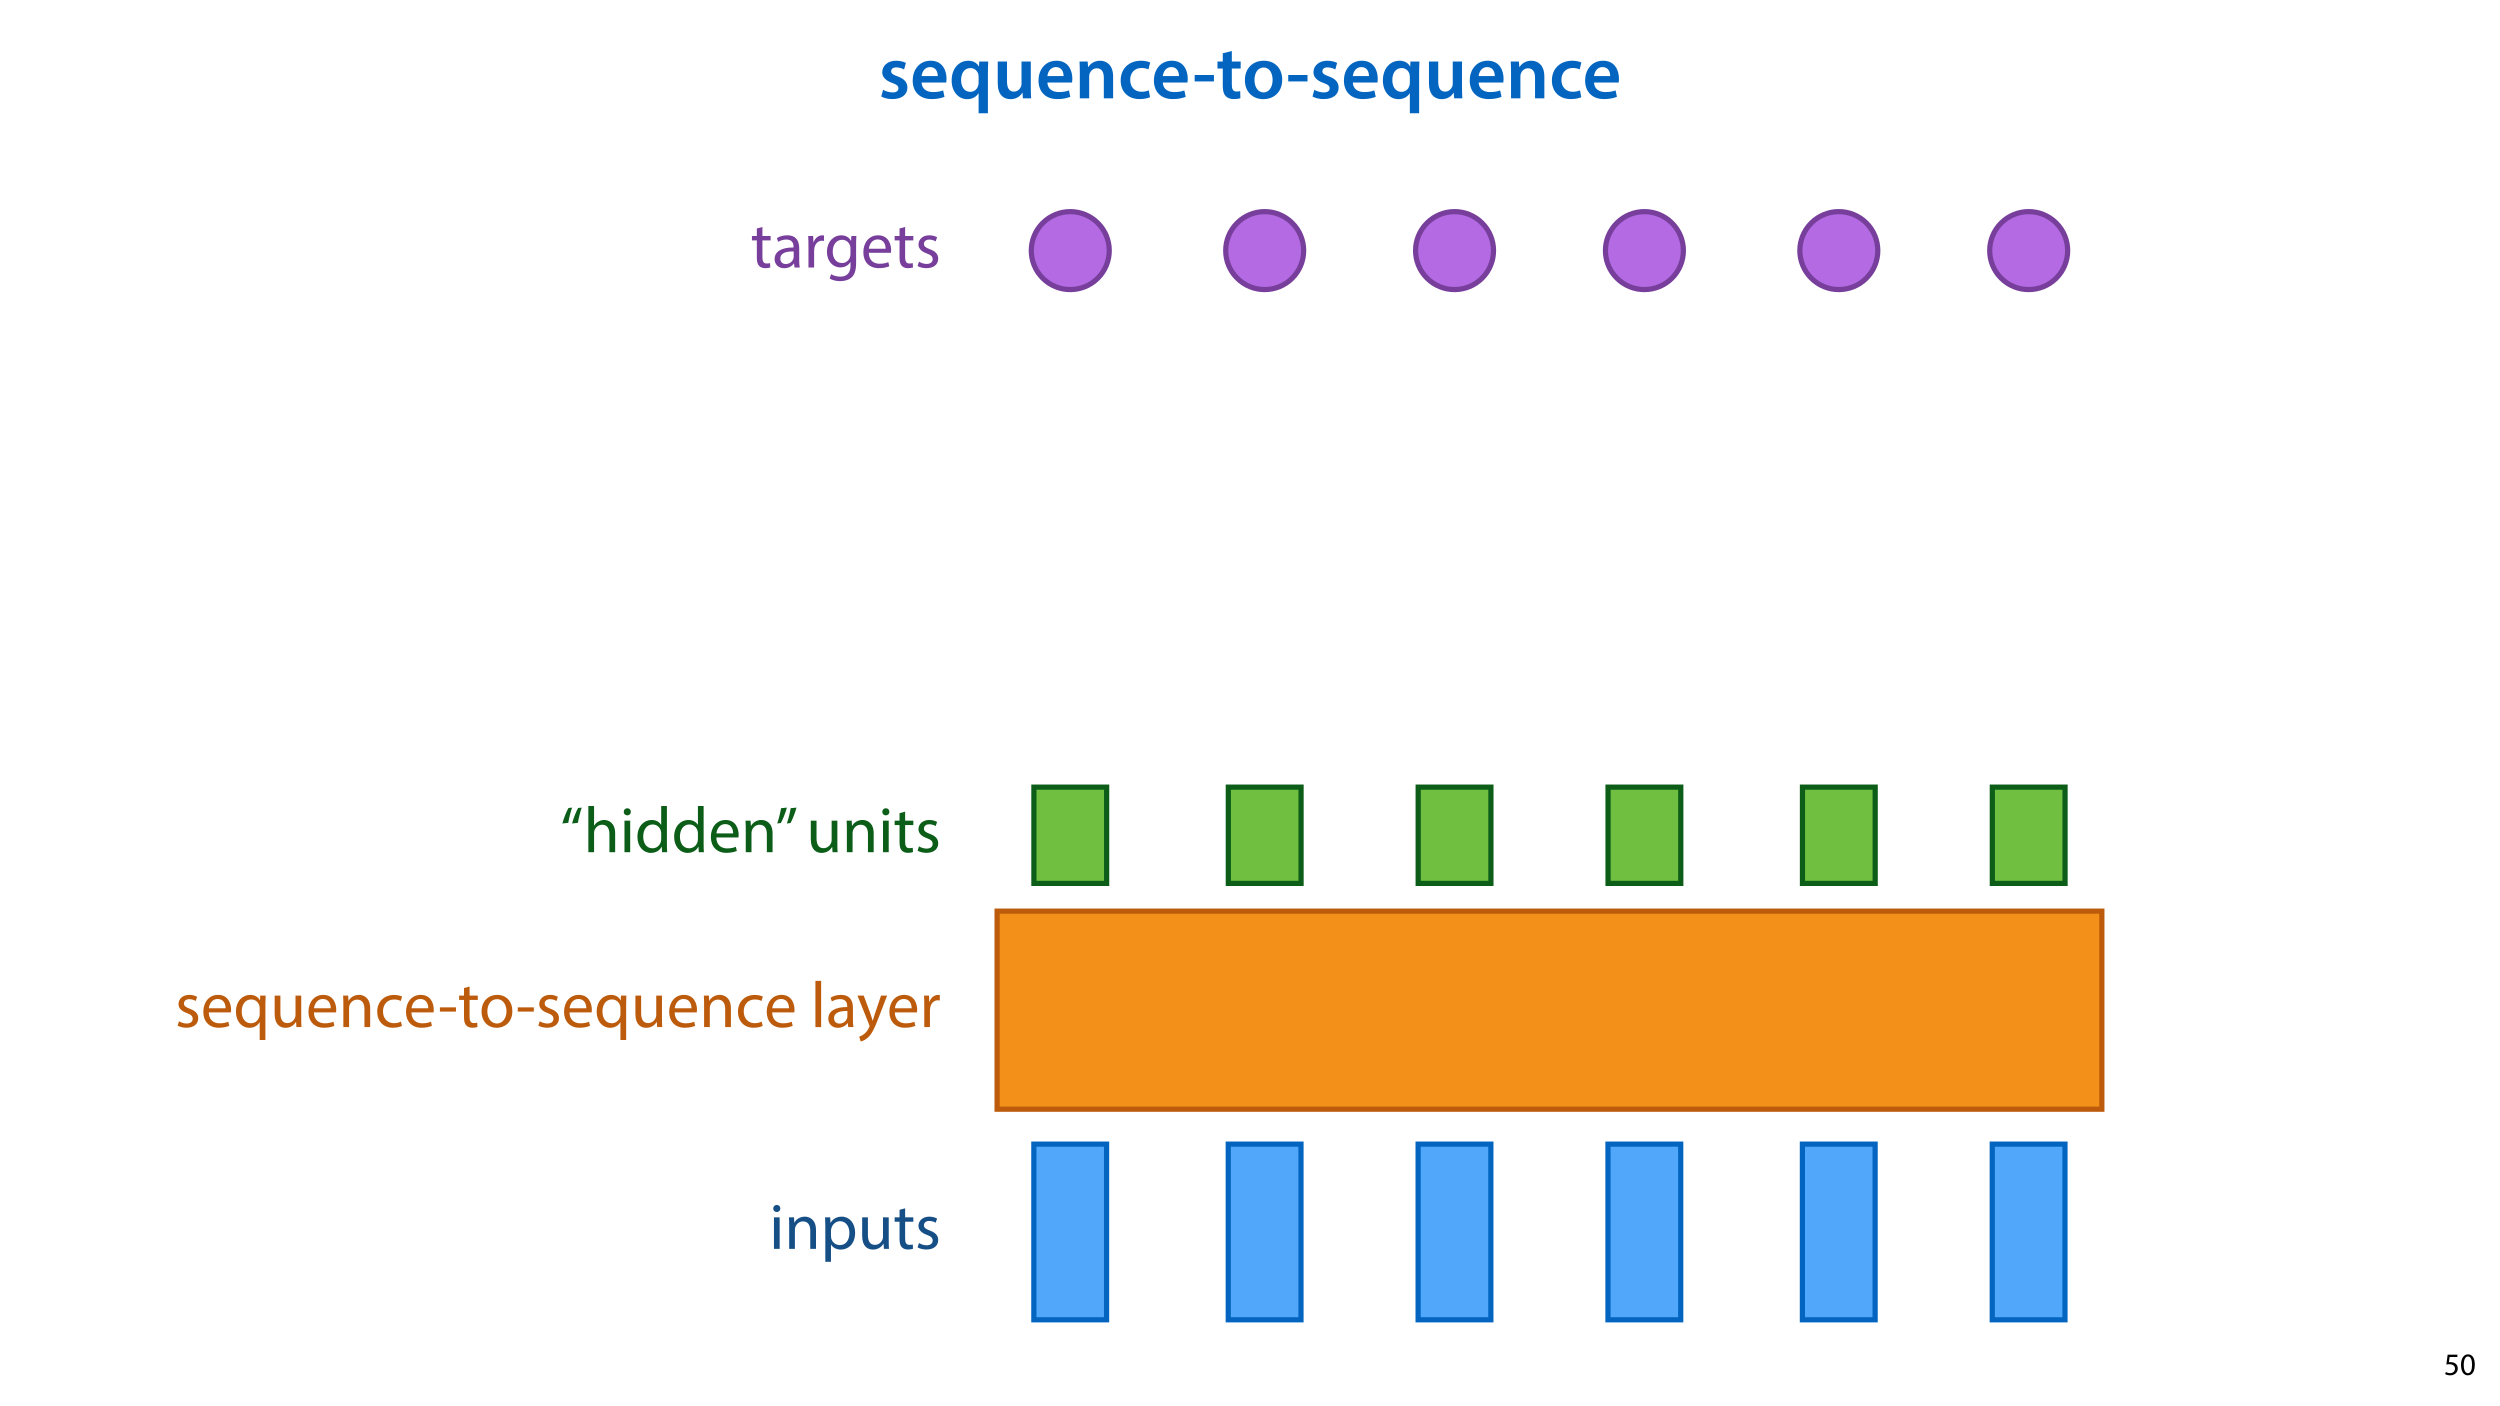 <?xml version="1.0" encoding="UTF-8"?>
<svg xmlns="http://www.w3.org/2000/svg" xmlns:xlink="http://www.w3.org/1999/xlink" width="1920pt" height="1080pt" viewBox="0 0 1920 1080" version="1.1">
<defs>
<g>
<symbol overflow="visible" id="glyph0-0">
<path style="stroke:none;" d="M 0 0 L 29 0 L 29 -40.594 L 0 -40.594 Z M 14.5 -22.906 L 4.641 -37.703 L 24.359 -37.703 Z M 16.234 -20.297 L 26.094 -35.094 L 26.094 -5.516 Z M 4.641 -2.906 L 14.5 -17.688 L 24.359 -2.906 Z M 2.906 -35.094 L 12.766 -20.297 L 2.906 -5.516 Z M 2.906 -35.094 "/>
</symbol>
<symbol overflow="visible" id="glyph0-1">
<path style="stroke:none;" d="M 2.094 -1.391 C 4.172 -0.234 7.25 0.578 10.672 0.578 C 18.156 0.578 22.156 -3.125 22.156 -8.234 C 22.094 -12.406 19.719 -15.016 14.609 -16.875 C 11.016 -18.156 9.688 -19.031 9.688 -20.828 C 9.688 -22.562 11.078 -23.781 13.625 -23.781 C 16.125 -23.781 18.391 -22.859 19.609 -22.156 L 21 -27.203 C 19.375 -28.078 16.641 -28.891 13.516 -28.891 C 6.953 -28.891 2.844 -25 2.844 -20.016 C 2.781 -16.703 5.109 -13.688 10.609 -11.781 C 14.094 -10.562 15.25 -9.562 15.25 -7.656 C 15.25 -5.797 13.859 -4.531 10.734 -4.531 C 8.172 -4.531 5.109 -5.562 3.484 -6.547 Z M 2.094 -1.391 "/>
</symbol>
<symbol overflow="visible" id="glyph0-2">
<path style="stroke:none;" d="M 27.781 -12.125 C 27.891 -12.766 28.016 -13.797 28.016 -15.141 C 28.016 -21.344 25 -28.891 15.828 -28.891 C 6.781 -28.891 2.031 -21.516 2.031 -13.688 C 2.031 -5.047 7.422 0.578 16.594 0.578 C 20.641 0.578 24.016 -0.172 26.453 -1.156 L 25.406 -6.094 C 23.266 -5.281 20.875 -4.812 17.578 -4.812 C 13.047 -4.812 9.047 -7.016 8.875 -12.125 Z M 8.875 -17.109 C 9.156 -20.016 11.016 -24.016 15.422 -24.016 C 20.188 -24.016 21.344 -19.719 21.281 -17.109 Z M 8.875 -17.109 "/>
</symbol>
<symbol overflow="visible" id="glyph0-3">
<path style="stroke:none;" d="M 22.734 11.484 L 29.875 11.484 L 29.875 -20.062 C 29.875 -23.031 29.984 -25.688 30.109 -28.25 L 23.203 -28.25 L 23.031 -24.469 L 22.906 -24.531 C 21.406 -27.203 18.625 -28.891 14.672 -28.891 C 8.641 -28.891 2.031 -24.016 2.031 -13.688 C 2.031 -4.875 7.547 0.641 13.859 0.641 C 17.984 0.641 20.938 -1.156 22.625 -3.891 L 22.734 -3.891 Z M 22.734 -11.891 C 22.734 -11.188 22.625 -10.375 22.391 -9.688 C 21.578 -6.844 19.203 -4.984 16.297 -4.984 C 11.781 -4.984 9.281 -8.875 9.281 -14.031 C 9.281 -19.375 11.891 -23.266 16.469 -23.266 C 19.656 -23.266 21.922 -21 22.562 -18.328 C 22.672 -17.812 22.734 -17.172 22.734 -16.594 Z M 22.734 -11.891 "/>
</symbol>
<symbol overflow="visible" id="glyph0-4">
<path style="stroke:none;" d="M 29.109 -28.25 L 21.984 -28.25 L 21.984 -11.188 C 21.984 -10.375 21.812 -9.625 21.578 -8.984 C 20.828 -7.188 18.969 -5.156 16.125 -5.156 C 12.359 -5.156 10.844 -8.172 10.844 -12.875 L 10.844 -28.25 L 3.719 -28.25 L 3.719 -11.656 C 3.719 -2.438 8.406 0.641 13.578 0.641 C 18.625 0.641 21.406 -2.266 22.625 -4.297 L 22.734 -4.297 L 23.078 0 L 29.344 0 C 29.234 -2.312 29.109 -5.109 29.109 -8.469 Z M 29.109 -28.25 "/>
</symbol>
<symbol overflow="visible" id="glyph0-5">
<path style="stroke:none;" d="M 3.828 0 L 11.016 0 L 11.016 -16.594 C 11.016 -17.406 11.078 -18.266 11.312 -18.906 C 12.062 -21.047 14.031 -23.078 16.875 -23.078 C 20.766 -23.078 22.266 -20.016 22.266 -15.953 L 22.266 0 L 29.406 0 L 29.406 -16.766 C 29.406 -25.688 24.297 -28.891 19.375 -28.891 C 14.672 -28.891 11.594 -26.219 10.375 -24.016 L 10.203 -24.016 L 9.859 -28.25 L 3.594 -28.25 C 3.766 -25.812 3.828 -23.078 3.828 -19.844 Z M 3.828 0 "/>
</symbol>
<symbol overflow="visible" id="glyph0-6">
<path style="stroke:none;" d="M 23.609 -6.141 C 22.219 -5.562 20.469 -5.047 17.984 -5.047 C 13.109 -5.047 9.344 -8.359 9.344 -14.156 C 9.281 -19.312 12.531 -23.312 17.984 -23.312 C 20.531 -23.312 22.219 -22.734 23.375 -22.219 L 24.656 -27.547 C 23.031 -28.297 20.359 -28.891 17.75 -28.891 C 7.828 -28.891 2.031 -22.266 2.031 -13.797 C 2.031 -5.047 7.766 0.578 16.594 0.578 C 20.125 0.578 23.078 -0.172 24.594 -0.875 Z M 23.609 -6.141 "/>
</symbol>
<symbol overflow="visible" id="glyph0-7">
<path style="stroke:none;" d="M 1.734 -17.922 L 1.734 -12.984 L 16.531 -12.984 L 16.531 -17.922 Z M 1.734 -17.922 "/>
</symbol>
<symbol overflow="visible" id="glyph0-8">
<path style="stroke:none;" d="M 5.047 -34.625 L 5.047 -28.25 L 0.984 -28.25 L 0.984 -22.906 L 5.047 -22.906 L 5.047 -9.625 C 5.047 -5.922 5.734 -3.359 7.25 -1.734 C 8.578 -0.297 10.781 0.578 13.391 0.578 C 15.656 0.578 17.516 0.297 18.562 -0.109 L 18.438 -5.562 C 17.812 -5.391 16.875 -5.219 15.656 -5.219 C 12.938 -5.219 12 -7.016 12 -10.438 L 12 -22.906 L 18.797 -22.906 L 18.797 -28.25 L 12 -28.25 L 12 -36.312 Z M 5.047 -34.625 "/>
</symbol>
<symbol overflow="visible" id="glyph0-9">
<path style="stroke:none;" d="M 16.641 -28.891 C 8.125 -28.891 2.031 -23.203 2.031 -13.922 C 2.031 -4.875 8.172 0.641 16.188 0.641 C 23.375 0.641 30.688 -4 30.688 -14.391 C 30.688 -22.969 25.062 -28.891 16.641 -28.891 Z M 16.469 -23.656 C 21.344 -23.656 23.312 -18.625 23.312 -14.203 C 23.312 -8.531 20.469 -4.531 16.406 -4.531 C 12.062 -4.531 9.391 -8.641 9.391 -14.094 C 9.391 -18.797 11.422 -23.656 16.469 -23.656 Z M 16.469 -23.656 "/>
</symbol>
<symbol overflow="visible" id="glyph1-0">
<path style="stroke:none;" d="M 0 0 L 12 0 L 12 -16.797 L 0 -16.797 Z M 6 -9.484 L 1.922 -15.594 L 10.078 -15.594 Z M 6.719 -8.406 L 10.797 -14.516 L 10.797 -2.281 Z M 1.922 -1.203 L 6 -7.312 L 10.078 -1.203 Z M 1.203 -14.516 L 5.281 -8.406 L 1.203 -2.281 Z M 1.203 -14.516 "/>
</symbol>
<symbol overflow="visible" id="glyph1-1">
<path style="stroke:none;" d="M 10.391 -15.594 L 2.922 -15.594 L 1.922 -8.109 C 2.5 -8.188 3.188 -8.281 4.078 -8.281 C 7.203 -8.281 8.547 -6.844 8.562 -4.828 C 8.562 -2.734 6.859 -1.438 4.875 -1.438 C 3.453 -1.438 2.188 -1.922 1.531 -2.297 L 1.016 -0.703 C 1.75 -0.219 3.188 0.266 4.891 0.266 C 8.281 0.266 10.703 -2.016 10.703 -5.062 C 10.703 -7.031 9.703 -8.375 8.469 -9.078 C 7.516 -9.641 6.312 -9.906 5.109 -9.906 C 4.531 -9.906 4.203 -9.859 3.844 -9.812 L 4.438 -13.828 L 10.391 -13.828 Z M 10.391 -15.594 "/>
</symbol>
<symbol overflow="visible" id="glyph1-2">
<path style="stroke:none;" d="M 6.281 -15.859 C 3.125 -15.859 0.859 -12.984 0.859 -7.75 C 0.906 -2.594 2.969 0.266 6.031 0.266 C 9.484 0.266 11.453 -2.656 11.453 -7.969 C 11.453 -12.938 9.578 -15.859 6.281 -15.859 Z M 6.172 -14.234 C 8.359 -14.234 9.344 -11.719 9.344 -7.875 C 9.344 -3.891 8.297 -1.375 6.141 -1.375 C 4.219 -1.375 2.969 -3.672 2.969 -7.734 C 2.969 -11.969 4.312 -14.234 6.172 -14.234 Z M 6.172 -14.234 "/>
</symbol>
<symbol overflow="visible" id="glyph2-0">
<path style="stroke:none;" d="M 0 0 L 25 0 L 25 -35 L 0 -35 Z M 12.5 -19.75 L 4 -32.5 L 21 -32.5 Z M 14 -17.5 L 22.5 -30.25 L 22.5 -4.75 Z M 4 -2.5 L 12.5 -15.25 L 21 -2.5 Z M 2.5 -30.25 L 11 -17.5 L 2.5 -4.75 Z M 2.5 -30.25 "/>
</symbol>
<symbol overflow="visible" id="glyph2-1">
<path style="stroke:none;" d="M 6.25 -22.547 C 6.797 -26.156 8.094 -31.297 9.203 -34.25 L 6.406 -33.953 C 5 -31.656 2.844 -26.25 1.703 -22.047 Z M 13.656 -22.547 C 14.203 -26.156 15.5 -31.297 16.594 -34.25 L 13.797 -33.953 C 12.453 -31.656 10.25 -26.25 9.156 -22.047 Z M 13.656 -22.547 "/>
</symbol>
<symbol overflow="visible" id="glyph2-2">
<path style="stroke:none;" d="M 3.656 0 L 8.047 0 L 8.047 -14.594 C 8.047 -15.453 8.094 -16.094 8.344 -16.703 C 9.156 -19.094 11.406 -21.094 14.25 -21.094 C 18.406 -21.094 19.844 -17.797 19.844 -13.906 L 19.844 0 L 24.25 0 L 24.25 -14.406 C 24.25 -22.75 19.047 -24.75 15.797 -24.75 C 14.156 -24.75 12.594 -24.25 11.297 -23.5 C 9.953 -22.75 8.844 -21.656 8.156 -20.406 L 8.047 -20.406 L 8.047 -35.5 L 3.656 -35.5 Z M 3.656 0 "/>
</symbol>
<symbol overflow="visible" id="glyph2-3">
<path style="stroke:none;" d="M 8.047 0 L 8.047 -24.203 L 3.656 -24.203 L 3.656 0 Z M 5.844 -33.75 C 4.25 -33.75 3.094 -32.547 3.094 -31 C 3.094 -29.5 4.203 -28.297 5.75 -28.297 C 7.5 -28.297 8.594 -29.5 8.547 -31 C 8.547 -32.547 7.5 -33.75 5.844 -33.75 Z M 5.844 -33.75 "/>
</symbol>
<symbol overflow="visible" id="glyph2-4">
<path style="stroke:none;" d="M 20.156 -35.5 L 20.156 -21.047 L 20.047 -21.047 C 18.953 -23 16.453 -24.75 12.75 -24.75 C 6.844 -24.75 1.844 -19.797 1.906 -11.75 C 1.906 -4.406 6.406 0.547 12.25 0.547 C 16.203 0.547 19.156 -1.5 20.5 -4.203 L 20.594 -4.203 L 20.797 0 L 24.75 0 C 24.594 -1.656 24.547 -4.094 24.547 -6.25 L 24.547 -35.5 Z M 20.156 -10.156 C 20.156 -9.453 20.094 -8.844 19.953 -8.25 C 19.156 -4.953 16.453 -3 13.5 -3 C 8.75 -3 6.344 -7.047 6.344 -11.953 C 6.344 -17.297 9.047 -21.297 13.594 -21.297 C 16.906 -21.297 19.297 -19 19.953 -16.203 C 20.094 -15.656 20.156 -14.906 20.156 -14.344 Z M 20.156 -10.156 "/>
</symbol>
<symbol overflow="visible" id="glyph2-5">
<path style="stroke:none;" d="M 23.094 -11.297 C 23.156 -11.75 23.25 -12.453 23.25 -13.344 C 23.25 -17.797 21.156 -24.75 13.25 -24.75 C 6.203 -24.75 1.906 -19 1.906 -11.703 C 1.906 -4.406 6.344 0.5 13.797 0.5 C 17.656 0.5 20.297 -0.297 21.844 -1 L 21.094 -4.156 C 19.453 -3.453 17.547 -2.906 14.406 -2.906 C 10 -2.906 6.203 -5.344 6.094 -11.297 Z M 6.156 -14.453 C 6.5 -17.5 8.453 -21.594 12.906 -21.594 C 17.844 -21.594 19.047 -17.25 19 -14.453 Z M 6.156 -14.453 "/>
</symbol>
<symbol overflow="visible" id="glyph2-6">
<path style="stroke:none;" d="M 3.656 0 L 8.047 0 L 8.047 -14.547 C 8.047 -15.297 8.156 -16.047 8.344 -16.594 C 9.094 -19.047 11.344 -21.094 14.25 -21.094 C 18.406 -21.094 19.844 -17.844 19.844 -13.953 L 19.844 0 L 24.25 0 L 24.25 -14.453 C 24.25 -22.75 19.047 -24.75 15.703 -24.75 C 11.703 -24.75 8.906 -22.5 7.703 -20.203 L 7.594 -20.203 L 7.344 -24.203 L 3.453 -24.203 C 3.594 -22.203 3.656 -20.156 3.656 -17.656 Z M 3.656 0 "/>
</symbol>
<symbol overflow="visible" id="glyph2-7">
<path style="stroke:none;" d="M 4.656 -33.797 C 4.094 -30.203 2.75 -25 1.703 -22.047 L 4.5 -22.406 C 5.844 -24.703 8 -30.047 9.156 -34.25 Z M 12.047 -33.797 C 11.5 -30.203 10.203 -25 9.094 -22.047 L 11.906 -22.406 C 13.25 -24.703 15.406 -30.047 16.547 -34.25 Z M 12.047 -33.797 "/>
</symbol>
<symbol overflow="visible" id="glyph2-8">
<path style="stroke:none;" d=""/>
</symbol>
<symbol overflow="visible" id="glyph2-9">
<path style="stroke:none;" d="M 23.906 -24.203 L 19.5 -24.203 L 19.5 -9.344 C 19.5 -8.547 19.344 -7.75 19.094 -7.094 C 18.297 -5.156 16.25 -3.094 13.297 -3.094 C 9.297 -3.094 7.906 -6.203 7.906 -10.797 L 7.906 -24.203 L 3.5 -24.203 L 3.5 -10.047 C 3.5 -1.547 8.047 0.547 11.844 0.547 C 16.156 0.547 18.703 -2 19.844 -3.953 L 19.953 -3.953 L 20.203 0 L 24.094 0 C 23.953 -1.906 23.906 -4.094 23.906 -6.594 Z M 23.906 -24.203 "/>
</symbol>
<symbol overflow="visible" id="glyph2-10">
<path style="stroke:none;" d="M 4.656 -30 L 4.656 -24.203 L 0.906 -24.203 L 0.906 -20.844 L 4.656 -20.844 L 4.656 -7.656 C 4.656 -4.797 5.094 -2.656 6.344 -1.344 C 7.406 -0.156 9.047 0.5 11.094 0.5 C 12.797 0.5 14.156 0.25 15 -0.094 L 14.797 -3.406 C 14.25 -3.25 13.406 -3.094 12.25 -3.094 C 9.797 -3.094 8.953 -4.797 8.953 -7.797 L 8.953 -20.844 L 15.25 -20.844 L 15.25 -24.203 L 8.953 -24.203 L 8.953 -31.156 Z M 4.656 -30 "/>
</symbol>
<symbol overflow="visible" id="glyph2-11">
<path style="stroke:none;" d="M 1.953 -1.156 C 3.656 -0.156 6.094 0.5 8.75 0.5 C 14.5 0.5 17.797 -2.5 17.797 -6.75 C 17.797 -10.344 15.656 -12.453 11.453 -14.047 C 8.297 -15.25 6.844 -16.156 6.844 -18.156 C 6.844 -19.953 8.297 -21.453 10.906 -21.453 C 13.156 -21.453 14.906 -20.656 15.844 -20.047 L 16.953 -23.25 C 15.594 -24.047 13.453 -24.75 11 -24.75 C 5.797 -24.75 2.656 -21.547 2.656 -17.656 C 2.656 -14.75 4.703 -12.344 9.047 -10.797 C 12.297 -9.594 13.547 -8.453 13.547 -6.344 C 13.547 -4.344 12.047 -2.75 8.844 -2.75 C 6.656 -2.75 4.344 -3.656 3.047 -4.5 Z M 1.953 -1.156 "/>
</symbol>
<symbol overflow="visible" id="glyph2-12">
<path style="stroke:none;" d="M 20.156 9.906 L 24.547 9.906 L 24.547 -17.547 C 24.547 -20.047 24.594 -22.156 24.703 -24.203 L 20.547 -24.203 L 20.406 -20.547 L 20.297 -20.547 C 19.094 -22.906 16.594 -24.75 12.844 -24.75 C 7.75 -24.75 1.906 -20.75 1.906 -11.703 C 1.906 -4.344 6.5 0.547 12.156 0.547 C 16.047 0.547 18.75 -1.344 20.047 -3.75 L 20.156 -3.75 Z M 20.156 -9.844 C 20.156 -9.203 20 -8.344 19.797 -7.75 C 18.797 -4.703 16.344 -2.953 13.5 -2.953 C 8.656 -2.953 6.344 -7.156 6.344 -11.953 C 6.344 -17.406 9.094 -21.25 13.656 -21.25 C 16.953 -21.25 19.297 -18.953 19.953 -16.25 C 20.094 -15.703 20.156 -15 20.156 -14.406 Z M 20.156 -9.844 "/>
</symbol>
<symbol overflow="visible" id="glyph2-13">
<path style="stroke:none;" d="M 20.156 -4.203 C 18.906 -3.656 17.25 -3 14.75 -3 C 9.953 -3 6.344 -6.453 6.344 -12.047 C 6.344 -17.094 9.344 -21.203 14.906 -21.203 C 17.297 -21.203 18.953 -20.656 20 -20.047 L 21 -23.453 C 19.797 -24.047 17.5 -24.703 14.906 -24.703 C 7 -24.703 1.906 -19.297 1.906 -11.844 C 1.906 -4.453 6.656 0.5 13.953 0.5 C 17.203 0.5 19.75 -0.297 20.906 -0.906 Z M 20.156 -4.203 "/>
</symbol>
<symbol overflow="visible" id="glyph2-14">
<path style="stroke:none;" d="M 1.5 -15.156 L 1.5 -11.906 L 13.844 -11.906 L 13.844 -15.156 Z M 1.5 -15.156 "/>
</symbol>
<symbol overflow="visible" id="glyph2-15">
<path style="stroke:none;" d="M 13.906 -24.75 C 7.203 -24.75 1.906 -20 1.906 -11.906 C 1.906 -4.25 6.953 0.547 13.5 0.547 C 19.344 0.547 25.547 -3.344 25.547 -12.297 C 25.547 -19.703 20.844 -24.75 13.906 -24.75 Z M 13.797 -21.453 C 19 -21.453 21.047 -16.25 21.047 -12.156 C 21.047 -6.703 17.906 -2.75 13.703 -2.75 C 9.406 -2.75 6.344 -6.75 6.344 -12.047 C 6.344 -16.656 8.594 -21.453 13.797 -21.453 Z M 13.797 -21.453 "/>
</symbol>
<symbol overflow="visible" id="glyph2-16">
<path style="stroke:none;" d="M 3.656 0 L 8.047 0 L 8.047 -35.5 L 3.656 -35.5 Z M 3.656 0 "/>
</symbol>
<symbol overflow="visible" id="glyph2-17">
<path style="stroke:none;" d="M 21.047 0 C 20.75 -1.656 20.656 -3.703 20.656 -5.797 L 20.656 -14.844 C 20.656 -19.703 18.844 -24.75 11.453 -24.75 C 8.406 -24.75 5.5 -23.906 3.5 -22.594 L 4.5 -19.703 C 6.203 -20.797 8.547 -21.5 10.797 -21.5 C 15.75 -21.5 16.297 -17.906 16.297 -15.906 L 16.297 -15.406 C 6.953 -15.453 1.75 -12.25 1.75 -6.406 C 1.75 -2.906 4.25 0.547 9.156 0.547 C 12.594 0.547 15.203 -1.156 16.547 -3.047 L 16.703 -3.047 L 17.047 0 Z M 16.406 -8.156 C 16.406 -7.703 16.297 -7.203 16.156 -6.75 C 15.453 -4.703 13.453 -2.703 10.297 -2.703 C 8.047 -2.703 6.156 -4.047 6.156 -6.906 C 6.156 -11.594 11.594 -12.453 16.406 -12.344 Z M 16.406 -8.156 "/>
</symbol>
<symbol overflow="visible" id="glyph2-18">
<path style="stroke:none;" d="M 0.453 -24.203 L 9.406 -1.906 C 9.594 -1.344 9.703 -1 9.703 -0.75 C 9.703 -0.5 9.547 -0.156 9.344 0.297 C 8.344 2.547 6.844 4.25 5.656 5.203 C 4.344 6.297 2.906 7 1.797 7.344 L 2.906 11.047 C 4 10.844 6.156 10.094 8.297 8.203 C 11.297 5.594 13.453 1.344 16.594 -6.953 L 23.203 -24.203 L 18.547 -24.203 L 13.75 -10 C 13.156 -8.25 12.656 -6.406 12.203 -4.953 L 12.094 -4.953 C 11.703 -6.406 11.094 -8.297 10.547 -9.906 L 5.25 -24.203 Z M 0.453 -24.203 "/>
</symbol>
<symbol overflow="visible" id="glyph2-19">
<path style="stroke:none;" d="M 3.656 0 L 8 0 L 8 -12.906 C 8 -13.656 8.094 -14.344 8.203 -14.953 C 8.797 -18.25 11 -20.594 14.094 -20.594 C 14.703 -20.594 15.156 -20.547 15.594 -20.453 L 15.594 -24.594 C 15.203 -24.703 14.844 -24.75 14.344 -24.75 C 11.406 -24.75 8.75 -22.703 7.656 -19.453 L 7.453 -19.453 L 7.297 -24.203 L 3.453 -24.203 C 3.594 -21.953 3.656 -19.5 3.656 -16.656 Z M 3.656 0 "/>
</symbol>
<symbol overflow="visible" id="glyph2-20">
<path style="stroke:none;" d="M 3.656 9.906 L 8 9.906 L 8 -3.25 L 8.094 -3.25 C 9.547 -0.844 12.344 0.547 15.547 0.547 C 21.25 0.547 26.547 -3.75 26.547 -12.453 C 26.547 -19.797 22.156 -24.75 16.297 -24.75 C 12.344 -24.75 9.5 -23 7.703 -20.047 L 7.594 -20.047 L 7.406 -24.203 L 3.453 -24.203 C 3.547 -21.906 3.656 -19.406 3.656 -16.297 Z M 8 -14 C 8 -14.594 8.156 -15.25 8.297 -15.797 C 9.156 -19.094 11.953 -21.25 14.953 -21.25 C 19.594 -21.25 22.156 -17.094 22.156 -12.25 C 22.156 -6.703 19.453 -2.906 14.797 -2.906 C 11.656 -2.906 9 -5 8.203 -8.047 C 8.094 -8.594 8 -9.203 8 -9.844 Z M 8 -14 "/>
</symbol>
<symbol overflow="visible" id="glyph2-21">
<path style="stroke:none;" d="M 20.656 -24.203 L 20.453 -20.547 L 20.344 -20.547 C 19.297 -22.547 17 -24.75 12.797 -24.75 C 7.25 -24.75 1.906 -20.094 1.906 -11.906 C 1.906 -5.203 6.203 -0.094 12.203 -0.094 C 15.953 -0.094 18.547 -1.906 19.906 -4.156 L 20 -4.156 L 20 -1.453 C 20 4.656 16.703 7 12.203 7 C 9.203 7 6.703 6.094 5.094 5.094 L 4 8.453 C 5.953 9.75 9.156 10.453 12.047 10.453 C 15.094 10.453 18.5 9.75 20.844 7.547 C 23.203 5.453 24.297 2.047 24.297 -3.5 L 24.297 -17.547 C 24.297 -20.5 24.406 -22.453 24.5 -24.203 Z M 19.953 -10.297 C 19.953 -9.547 19.844 -8.703 19.594 -7.953 C 18.656 -5.156 16.203 -3.453 13.5 -3.453 C 8.75 -3.453 6.344 -7.406 6.344 -12.156 C 6.344 -17.75 9.344 -21.297 13.547 -21.297 C 16.75 -21.297 18.906 -19.203 19.703 -16.656 C 19.906 -16.047 19.953 -15.406 19.953 -14.656 Z M 19.953 -10.297 "/>
</symbol>
</g>
</defs>
<g id="surface1">
<rect x="0" y="0" width="1920" height="1080" style="fill:rgb(100%,100%,100%);fill-opacity:1;stroke:none;"/>
<g style="fill:rgb(1.176%,39.607%,75.294%);fill-opacity:1;">
  <use xlink:href="#glyph0-1" x="674.727" y="75.525"/>
  <use xlink:href="#glyph0-2" x="698.913" y="75.525"/>
  <use xlink:href="#glyph0-3" x="728.841" y="75.525"/>
  <use xlink:href="#glyph0-4" x="762.539" y="75.525"/>
  <use xlink:href="#glyph0-2" x="795.541" y="75.525"/>
  <use xlink:href="#glyph0-5" x="825.469" y="75.525"/>
  <use xlink:href="#glyph0-6" x="858.645" y="75.525"/>
</g>
<g style="fill:rgb(1.176%,39.607%,75.294%);fill-opacity:1;">
  <use xlink:href="#glyph0-2" x="884.165" y="75.525"/>
</g>
<g style="fill:rgb(1.176%,39.607%,75.294%);fill-opacity:1;">
  <use xlink:href="#glyph0-7" x="915.775" y="75.525"/>
  <use xlink:href="#glyph0-8" x="934.045" y="75.525"/>
</g>
<g style="fill:rgb(1.176%,39.607%,75.294%);fill-opacity:1;">
  <use xlink:href="#glyph0-9" x="954.055" y="75.525"/>
</g>
<g style="fill:rgb(1.176%,39.607%,75.294%);fill-opacity:1;">
  <use xlink:href="#glyph0-7" x="987.637" y="75.525"/>
  <use xlink:href="#glyph0-1" x="1005.907" y="75.525"/>
  <use xlink:href="#glyph0-2" x="1030.093" y="75.525"/>
  <use xlink:href="#glyph0-3" x="1060.021" y="75.525"/>
  <use xlink:href="#glyph0-4" x="1093.719" y="75.525"/>
  <use xlink:href="#glyph0-2" x="1126.721" y="75.525"/>
  <use xlink:href="#glyph0-5" x="1156.649" y="75.525"/>
  <use xlink:href="#glyph0-6" x="1189.825" y="75.525"/>
</g>
<g style="fill:rgb(1.176%,39.607%,75.294%);fill-opacity:1;">
  <use xlink:href="#glyph0-2" x="1215.345" y="75.525"/>
</g>
<g style="fill:rgb(0%,0%,0%);fill-opacity:1;">
  <use xlink:href="#glyph1-1" x="1876.876" y="1056"/>
  <use xlink:href="#glyph1-2" x="1889.188" y="1056"/>
</g>
<path style=" stroke:none;fill-rule:nonzero;fill:rgb(31.764%,65.491%,97.647%);fill-opacity:1;" d="M 793.988 1013.594 L 849.855 1013.594 L 849.855 878.68 L 793.988 878.68 Z M 793.988 1013.594 "/>
<path style="fill:none;stroke-width:4;stroke-linecap:butt;stroke-linejoin:miter;stroke:rgb(1.176%,39.607%,75.294%);stroke-opacity:1;stroke-miterlimit:4;" d="M 0.001 -0.001 L 134.915 -0.001 L 134.915 55.866 L 0.001 55.866 Z M 0.001 -0.001 " transform="matrix(0,-1,1,0,793.989,1013.594)"/>
<path style=" stroke:none;fill-rule:nonzero;fill:rgb(31.764%,65.491%,97.647%);fill-opacity:1;" d="M 943.301 1013.594 L 999.164 1013.594 L 999.164 878.68 L 943.301 878.68 Z M 943.301 1013.594 "/>
<path style="fill:none;stroke-width:4;stroke-linecap:butt;stroke-linejoin:miter;stroke:rgb(1.176%,39.607%,75.294%);stroke-opacity:1;stroke-miterlimit:4;" d="M 0.001 -0.001 L 134.915 -0.001 L 134.915 55.862 L 0.001 55.862 Z M 0.001 -0.001 " transform="matrix(0,-1,1,0,943.302,1013.595)"/>
<path style=" stroke:none;fill-rule:nonzero;fill:rgb(31.764%,65.491%,97.647%);fill-opacity:1;" d="M 1089.113 1013.594 L 1144.977 1013.594 L 1144.977 878.68 L 1089.113 878.68 Z M 1089.113 1013.594 "/>
<path style="fill:none;stroke-width:4;stroke-linecap:butt;stroke-linejoin:miter;stroke:rgb(1.176%,39.607%,75.294%);stroke-opacity:1;stroke-miterlimit:4;" d="M 0.001 -0.001 L 134.915 -0.001 L 134.915 55.863 L 0.001 55.863 Z M 0.001 -0.001 " transform="matrix(0,-1,1,0,1089.114,1013.595)"/>
<path style=" stroke:none;fill-rule:nonzero;fill:rgb(31.764%,65.491%,97.647%);fill-opacity:1;" d="M 1234.926 1013.594 L 1290.793 1013.594 L 1290.793 878.68 L 1234.926 878.68 Z M 1234.926 1013.594 "/>
<path style="fill:none;stroke-width:4;stroke-linecap:butt;stroke-linejoin:miter;stroke:rgb(1.176%,39.607%,75.294%);stroke-opacity:1;stroke-miterlimit:4;" d="M 0.001 -0.001 L 134.915 -0.001 L 134.915 55.866 L 0.001 55.866 Z M 0.001 -0.001 " transform="matrix(0,-1,1,0,1234.927,1013.595)"/>
<path style=" stroke:none;fill-rule:nonzero;fill:rgb(31.764%,65.491%,97.647%);fill-opacity:1;" d="M 1384.238 1013.594 L 1440.102 1013.594 L 1440.102 878.68 L 1384.238 878.68 Z M 1384.238 1013.594 "/>
<path style="fill:none;stroke-width:4;stroke-linecap:butt;stroke-linejoin:miter;stroke:rgb(1.176%,39.607%,75.294%);stroke-opacity:1;stroke-miterlimit:4;" d="M 0.001 -0.001 L 134.915 -0.001 L 134.915 55.863 L 0.001 55.863 Z M 0.001 -0.001 " transform="matrix(0,-1,1,0,1384.239,1013.595)"/>
<path style=" stroke:none;fill-rule:nonzero;fill:rgb(31.764%,65.491%,97.647%);fill-opacity:1;" d="M 1530.051 1013.594 L 1585.918 1013.594 L 1585.918 878.68 L 1530.051 878.68 Z M 1530.051 1013.594 "/>
<path style="fill:none;stroke-width:4;stroke-linecap:butt;stroke-linejoin:miter;stroke:rgb(1.176%,39.607%,75.294%);stroke-opacity:1;stroke-miterlimit:4;" d="M 0.001 -0.001 L 134.915 -0.001 L 134.915 55.866 L 0.001 55.866 Z M 0.001 -0.001 " transform="matrix(0,-1,1,0,1530.052,1013.595)"/>
<path style=" stroke:none;fill-rule:nonzero;fill:rgb(95.294%,56.471%,9.804%);fill-opacity:1;" d="M 765.781 851.871 L 1614.219 851.871 L 1614.219 699.754 L 765.781 699.754 Z M 765.781 851.871 "/>
<path style="fill:none;stroke-width:4;stroke-linecap:butt;stroke-linejoin:miter;stroke:rgb(74.118%,35.686%,4.706%);stroke-opacity:1;stroke-miterlimit:4;" d="M 0 0.001 L 848.438 0.001 L 848.438 152.118 L 0 152.118 Z M 0 0.001 " transform="matrix(1,0,0,1,765.781,699.753)"/>
<path style=" stroke:none;fill-rule:nonzero;fill:rgb(43.921%,74.902%,25.49%);fill-opacity:1;" d="M 794.035 678.461 L 849.902 678.461 L 849.902 604.516 L 794.035 604.516 Z M 794.035 678.461 "/>
<path style="fill:none;stroke-width:4;stroke-linecap:butt;stroke-linejoin:miter;stroke:rgb(4.314%,36.47%,9.412%);stroke-opacity:1;stroke-miterlimit:4;" d="M 0 -0.002 L 73.945 -0.002 L 73.945 55.866 L 0 55.866 Z M 0 -0.002 " transform="matrix(0,-1,1,0,794.037,678.461)"/>
<path style=" stroke:none;fill-rule:nonzero;fill:rgb(43.921%,74.902%,25.49%);fill-opacity:1;" d="M 943.348 678.461 L 999.215 678.461 L 999.215 604.516 L 943.348 604.516 Z M 943.348 678.461 "/>
<path style="fill:none;stroke-width:4;stroke-linecap:butt;stroke-linejoin:miter;stroke:rgb(4.314%,36.47%,9.412%);stroke-opacity:1;stroke-miterlimit:4;" d="M 0 -0.001 L 73.945 -0.001 L 73.945 55.866 L 0 55.866 Z M 0 -0.001 " transform="matrix(0,-1,1,0,943.349,678.461)"/>
<path style=" stroke:none;fill-rule:nonzero;fill:rgb(43.921%,74.902%,25.49%);fill-opacity:1;" d="M 1089.16 678.461 L 1145.027 678.461 L 1145.027 604.516 L 1089.16 604.516 Z M 1089.16 678.461 "/>
<path style="fill:none;stroke-width:4;stroke-linecap:butt;stroke-linejoin:miter;stroke:rgb(4.314%,36.47%,9.412%);stroke-opacity:1;stroke-miterlimit:4;" d="M 0 -0.002 L 73.945 -0.002 L 73.945 55.865 L 0 55.865 Z M 0 -0.002 " transform="matrix(0,-1,1,0,1089.162,678.461)"/>
<path style=" stroke:none;fill-rule:nonzero;fill:rgb(43.921%,74.902%,25.49%);fill-opacity:1;" d="M 1234.973 678.461 L 1290.84 678.461 L 1290.84 604.516 L 1234.973 604.516 Z M 1234.973 678.461 "/>
<path style="fill:none;stroke-width:4;stroke-linecap:butt;stroke-linejoin:miter;stroke:rgb(4.314%,36.47%,9.412%);stroke-opacity:1;stroke-miterlimit:4;" d="M 0 -0.001 L 73.945 -0.001 L 73.945 55.866 L 0 55.866 Z M 0 -0.001 " transform="matrix(0,-1,1,0,1234.974,678.461)"/>
<path style=" stroke:none;fill-rule:nonzero;fill:rgb(43.921%,74.902%,25.49%);fill-opacity:1;" d="M 1384.285 678.461 L 1440.152 678.461 L 1440.152 604.516 L 1384.285 604.516 Z M 1384.285 678.461 "/>
<path style="fill:none;stroke-width:4;stroke-linecap:butt;stroke-linejoin:miter;stroke:rgb(4.314%,36.47%,9.412%);stroke-opacity:1;stroke-miterlimit:4;" d="M 0 -0.002 L 73.945 -0.002 L 73.945 55.865 L 0 55.865 Z M 0 -0.002 " transform="matrix(0,-1,1,0,1384.287,678.461)"/>
<path style=" stroke:none;fill-rule:nonzero;fill:rgb(43.921%,74.902%,25.49%);fill-opacity:1;" d="M 1530.098 678.461 L 1585.965 678.461 L 1585.965 604.516 L 1530.098 604.516 Z M 1530.098 678.461 "/>
<path style="fill:none;stroke-width:4;stroke-linecap:butt;stroke-linejoin:miter;stroke:rgb(4.314%,36.47%,9.412%);stroke-opacity:1;stroke-miterlimit:4;" d="M 0 -0.001 L 73.945 -0.001 L 73.945 55.866 L 0 55.866 Z M 0 -0.001 " transform="matrix(0,-1,1,0,1530.099,678.461)"/>
<g style="fill:rgb(4.314%,36.47%,9.412%);fill-opacity:1;">
  <use xlink:href="#glyph2-1" x="430.19" y="654.489"/>
</g>
<g style="fill:rgb(4.314%,36.47%,9.412%);fill-opacity:1;">
  <use xlink:href="#glyph2-2" x="448.19" y="654.489"/>
  <use xlink:href="#glyph2-3" x="475.94" y="654.489"/>
  <use xlink:href="#glyph2-4" x="487.64" y="654.489"/>
  <use xlink:href="#glyph2-4" x="515.84" y="654.489"/>
  <use xlink:href="#glyph2-5" x="544.04" y="654.489"/>
  <use xlink:href="#glyph2-6" x="569.09" y="654.489"/>
</g>
<g style="fill:rgb(4.314%,36.47%,9.412%);fill-opacity:1;">
  <use xlink:href="#glyph2-7" x="595.19" y="654.489"/>
</g>
<g style="fill:rgb(4.314%,36.47%,9.412%);fill-opacity:1;">
  <use xlink:href="#glyph2-8" x="608.59" y="654.489"/>
  <use xlink:href="#glyph2-9" x="619.19" y="654.489"/>
  <use xlink:href="#glyph2-6" x="646.74" y="654.489"/>
  <use xlink:href="#glyph2-3" x="674.49" y="654.489"/>
  <use xlink:href="#glyph2-10" x="686.19" y="654.489"/>
  <use xlink:href="#glyph2-11" x="702.74" y="654.489"/>
</g>
<g style="fill:rgb(74.118%,35.686%,4.706%);fill-opacity:1;">
  <use xlink:href="#glyph2-11" x="134.44" y="788.812"/>
  <use xlink:href="#glyph2-5" x="154.24" y="788.812"/>
  <use xlink:href="#glyph2-12" x="179.29" y="788.812"/>
  <use xlink:href="#glyph2-9" x="207.44" y="788.812"/>
  <use xlink:href="#glyph2-5" x="234.99" y="788.812"/>
  <use xlink:href="#glyph2-6" x="260.04" y="788.812"/>
  <use xlink:href="#glyph2-13" x="287.79" y="788.812"/>
</g>
<g style="fill:rgb(74.118%,35.686%,4.706%);fill-opacity:1;">
  <use xlink:href="#glyph2-5" x="309.89" y="788.812"/>
</g>
<g style="fill:rgb(74.118%,35.686%,4.706%);fill-opacity:1;">
  <use xlink:href="#glyph2-14" x="336.34" y="788.812"/>
  <use xlink:href="#glyph2-10" x="351.69" y="788.812"/>
</g>
<g style="fill:rgb(74.118%,35.686%,4.706%);fill-opacity:1;">
  <use xlink:href="#glyph2-15" x="367.94" y="788.812"/>
</g>
<g style="fill:rgb(74.118%,35.686%,4.706%);fill-opacity:1;">
  <use xlink:href="#glyph2-14" x="396.14" y="788.812"/>
  <use xlink:href="#glyph2-11" x="411.49" y="788.812"/>
  <use xlink:href="#glyph2-5" x="431.29" y="788.812"/>
  <use xlink:href="#glyph2-12" x="456.34" y="788.812"/>
  <use xlink:href="#glyph2-9" x="484.49" y="788.812"/>
  <use xlink:href="#glyph2-5" x="512.04" y="788.812"/>
  <use xlink:href="#glyph2-6" x="537.09" y="788.812"/>
  <use xlink:href="#glyph2-13" x="564.84" y="788.812"/>
</g>
<g style="fill:rgb(74.118%,35.686%,4.706%);fill-opacity:1;">
  <use xlink:href="#glyph2-5" x="586.94" y="788.812"/>
  <use xlink:href="#glyph2-8" x="611.99" y="788.812"/>
  <use xlink:href="#glyph2-16" x="622.59" y="788.812"/>
  <use xlink:href="#glyph2-17" x="634.39" y="788.812"/>
</g>
<g style="fill:rgb(74.118%,35.686%,4.706%);fill-opacity:1;">
  <use xlink:href="#glyph2-18" x="658.09" y="788.812"/>
</g>
<g style="fill:rgb(74.118%,35.686%,4.706%);fill-opacity:1;">
  <use xlink:href="#glyph2-5" x="681.14" y="788.812"/>
  <use xlink:href="#glyph2-19" x="706.19" y="788.812"/>
</g>
<g style="fill:rgb(8.627%,30.98%,52.55%);fill-opacity:1;">
  <use xlink:href="#glyph2-3" x="590.74" y="959.137"/>
  <use xlink:href="#glyph2-6" x="602.44" y="959.137"/>
  <use xlink:href="#glyph2-20" x="630.19" y="959.137"/>
  <use xlink:href="#glyph2-9" x="658.64" y="959.137"/>
  <use xlink:href="#glyph2-10" x="686.19" y="959.137"/>
  <use xlink:href="#glyph2-11" x="702.74" y="959.137"/>
</g>
<g style="fill:rgb(46.666%,24.706%,60.785%);fill-opacity:1;">
  <use xlink:href="#glyph2-10" x="576.59" y="205.462"/>
  <use xlink:href="#glyph2-17" x="593.14" y="205.462"/>
  <use xlink:href="#glyph2-19" x="617.24" y="205.462"/>
</g>
<g style="fill:rgb(46.666%,24.706%,60.785%);fill-opacity:1;">
  <use xlink:href="#glyph2-21" x="633.19" y="205.462"/>
  <use xlink:href="#glyph2-5" x="661.14" y="205.462"/>
  <use xlink:href="#glyph2-10" x="686.19" y="205.462"/>
  <use xlink:href="#glyph2-11" x="702.74" y="205.462"/>
</g>
<path style="fill-rule:nonzero;fill:rgb(70.197%,41.568%,88.628%);fill-opacity:1;stroke-width:4;stroke-linecap:butt;stroke-linejoin:miter;stroke:rgb(46.666%,24.706%,60.785%);stroke-opacity:1;stroke-miterlimit:4;" d="M 51.096 8.767 C 62.788 20.455 62.788 39.408 51.096 51.099 C 39.409 62.787 20.455 62.787 8.768 51.099 C -2.923 39.408 -2.923 20.455 8.768 8.767 C 20.455 -2.924 39.409 -2.924 51.096 8.767 Z M 51.096 8.767 " transform="matrix(1,0,0,1,792.037,162.53)"/>
<path style="fill-rule:nonzero;fill:rgb(70.197%,41.568%,88.628%);fill-opacity:1;stroke-width:4;stroke-linecap:butt;stroke-linejoin:miter;stroke:rgb(46.666%,24.706%,60.785%);stroke-opacity:1;stroke-miterlimit:4;" d="M 51.096 8.767 C 62.788 20.455 62.788 39.408 51.096 51.099 C 39.409 62.787 20.456 62.787 8.768 51.099 C -2.923 39.408 -2.923 20.455 8.768 8.767 C 20.456 -2.924 39.409 -2.924 51.096 8.767 Z M 51.096 8.767 " transform="matrix(1,0,0,1,941.349,162.53)"/>
<path style="fill-rule:nonzero;fill:rgb(70.197%,41.568%,88.628%);fill-opacity:1;stroke-width:4;stroke-linecap:butt;stroke-linejoin:miter;stroke:rgb(46.666%,24.706%,60.785%);stroke-opacity:1;stroke-miterlimit:4;" d="M 51.096 8.767 C 62.787 20.455 62.787 39.408 51.096 51.099 C 39.408 62.787 20.455 62.787 8.768 51.099 C -2.924 39.408 -2.924 20.455 8.768 8.767 C 20.455 -2.924 39.408 -2.924 51.096 8.767 Z M 51.096 8.767 " transform="matrix(1,0,0,1,1087.162,162.53)"/>
<path style="fill-rule:nonzero;fill:rgb(70.197%,41.568%,88.628%);fill-opacity:1;stroke-width:4;stroke-linecap:butt;stroke-linejoin:miter;stroke:rgb(46.666%,24.706%,60.785%);stroke-opacity:1;stroke-miterlimit:4;" d="M 51.096 8.767 C 62.788 20.455 62.788 39.408 51.096 51.099 C 39.409 62.787 20.456 62.787 8.768 51.099 C -2.923 39.408 -2.923 20.455 8.768 8.767 C 20.456 -2.924 39.409 -2.924 51.096 8.767 Z M 51.096 8.767 " transform="matrix(1,0,0,1,1232.974,162.53)"/>
<path style="fill-rule:nonzero;fill:rgb(70.197%,41.568%,88.628%);fill-opacity:1;stroke-width:4;stroke-linecap:butt;stroke-linejoin:miter;stroke:rgb(46.666%,24.706%,60.785%);stroke-opacity:1;stroke-miterlimit:4;" d="M 51.096 8.767 C 62.787 20.455 62.787 39.408 51.096 51.099 C 39.408 62.787 20.455 62.787 8.768 51.099 C -2.924 39.408 -2.924 20.455 8.768 8.767 C 20.455 -2.924 39.408 -2.924 51.096 8.767 Z M 51.096 8.767 " transform="matrix(1,0,0,1,1382.287,162.53)"/>
<path style="fill-rule:nonzero;fill:rgb(70.197%,41.568%,88.628%);fill-opacity:1;stroke-width:4;stroke-linecap:butt;stroke-linejoin:miter;stroke:rgb(46.666%,24.706%,60.785%);stroke-opacity:1;stroke-miterlimit:4;" d="M 51.096 8.767 C 62.788 20.455 62.788 39.408 51.096 51.099 C 39.409 62.787 20.456 62.787 8.768 51.099 C -2.923 39.408 -2.923 20.455 8.768 8.767 C 20.456 -2.924 39.409 -2.924 51.096 8.767 Z M 51.096 8.767 " transform="matrix(1,0,0,1,1528.099,162.53)"/>
</g>
</svg>
